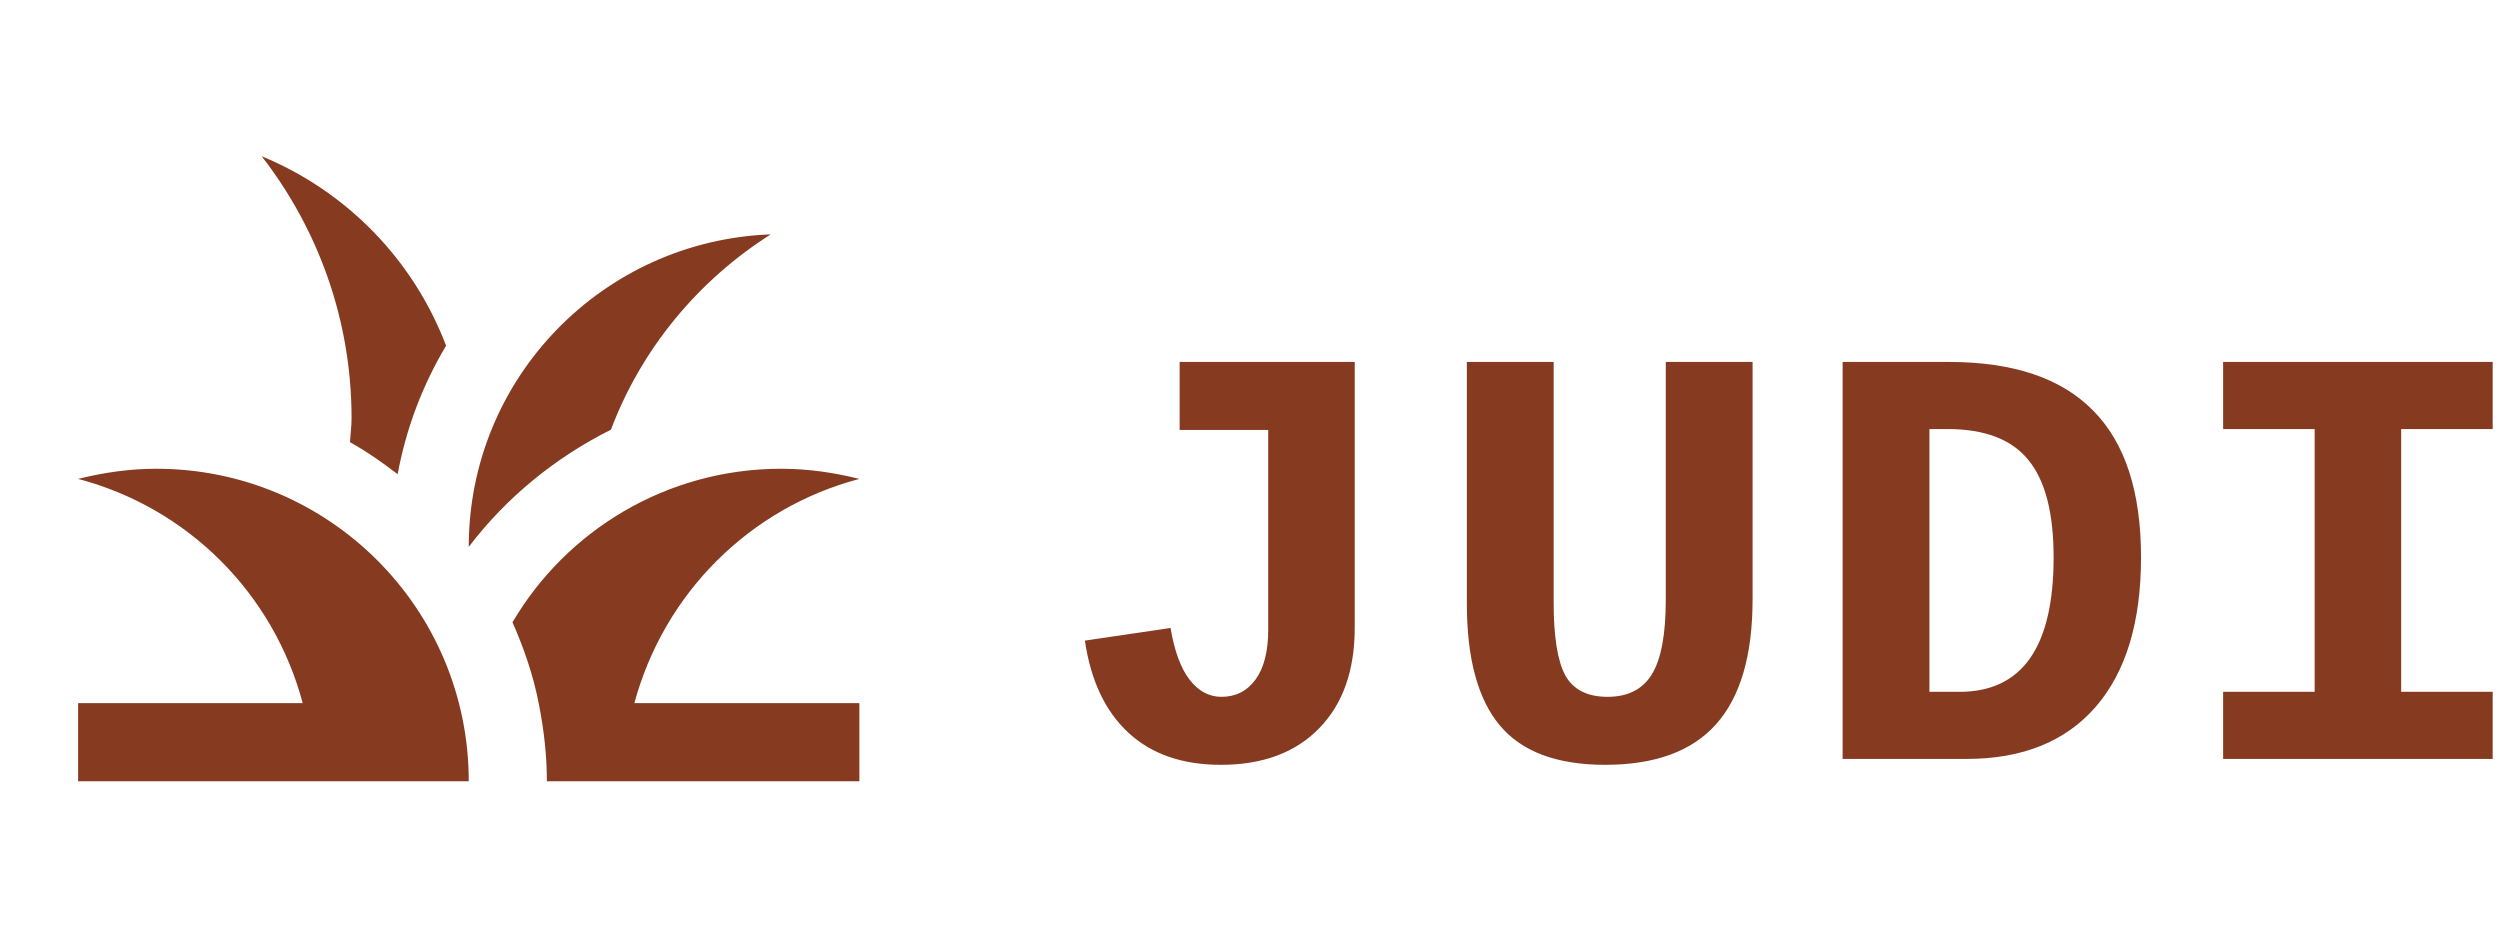 <svg width="112" height="42" viewBox="0 0 112 42" fill="none" xmlns="http://www.w3.org/2000/svg">
<path d="M21 35H3.5V31.5H13.562C12.25 26.582 8.418 22.75 3.5 21.455C4.62 21.175 5.793 21 7 21C14.735 21 21 27.265 21 35ZM38.5 21.455C37.38 21.175 36.208 21 35 21C29.872 21 25.375 23.765 22.96 27.878C23.468 29.032 23.887 30.24 24.133 31.5C24.36 32.638 24.5 33.81 24.5 35H38.5V31.5H28.42C29.75 26.582 33.583 22.75 38.5 21.455ZM27.37 19.25C28.735 15.627 31.273 12.565 34.528 10.5C27.02 10.78 21 16.922 21 24.5C22.663 22.312 24.85 20.51 27.37 19.25ZM19.985 15.488C19.26 13.584 18.154 11.849 16.733 10.389C15.312 8.93 13.608 7.776 11.725 7C14.245 10.255 15.75 14.315 15.75 18.742C15.75 19.11 15.697 19.46 15.68 19.81C16.433 20.23 17.133 20.72 17.815 21.245C18.189 19.212 18.924 17.262 19.985 15.488Z" fill="#863A20"/>
<path d="M54.694 34.264C52.971 34.264 51.591 33.785 50.554 32.827C49.517 31.869 48.867 30.493 48.603 28.7L52.44 28.133C52.615 29.17 52.901 29.944 53.296 30.454C53.692 30.963 54.167 31.218 54.72 31.218C55.362 31.218 55.872 30.959 56.25 30.44C56.627 29.922 56.816 29.179 56.816 28.212V19.261H52.848V16.215H60.692V28.12C60.692 30.036 60.161 31.539 59.097 32.629C58.034 33.719 56.566 34.264 54.694 34.264ZM71.911 34.264C69.749 34.264 68.176 33.675 67.191 32.497C66.207 31.319 65.715 29.5 65.715 27.039V16.215H69.604V27C69.604 28.538 69.78 29.627 70.131 30.269C70.492 30.902 71.12 31.218 72.017 31.218C72.931 31.218 73.594 30.88 74.007 30.203C74.42 29.526 74.627 28.415 74.627 26.868V16.215H78.516V26.841C78.516 29.355 77.971 31.223 76.881 32.444C75.8 33.657 74.144 34.264 71.911 34.264ZM95.918 24.969C95.918 27.87 95.241 30.102 93.888 31.666C92.534 33.222 90.605 34 88.1 34H82.55V16.215H87.309C90.192 16.215 92.345 16.94 93.769 18.391C95.202 19.832 95.918 22.025 95.918 24.969ZM92.002 24.969C92.002 22.974 91.624 21.52 90.869 20.605C90.122 19.683 88.913 19.221 87.243 19.221H86.439V30.994H87.784C90.596 30.994 92.002 28.986 92.002 24.969ZM99.596 16.215H111.672V19.221H107.572V30.994H111.672V34H99.596V30.994H103.696V19.221H99.596V16.215Z" fill="#863A20"/>
</svg>
